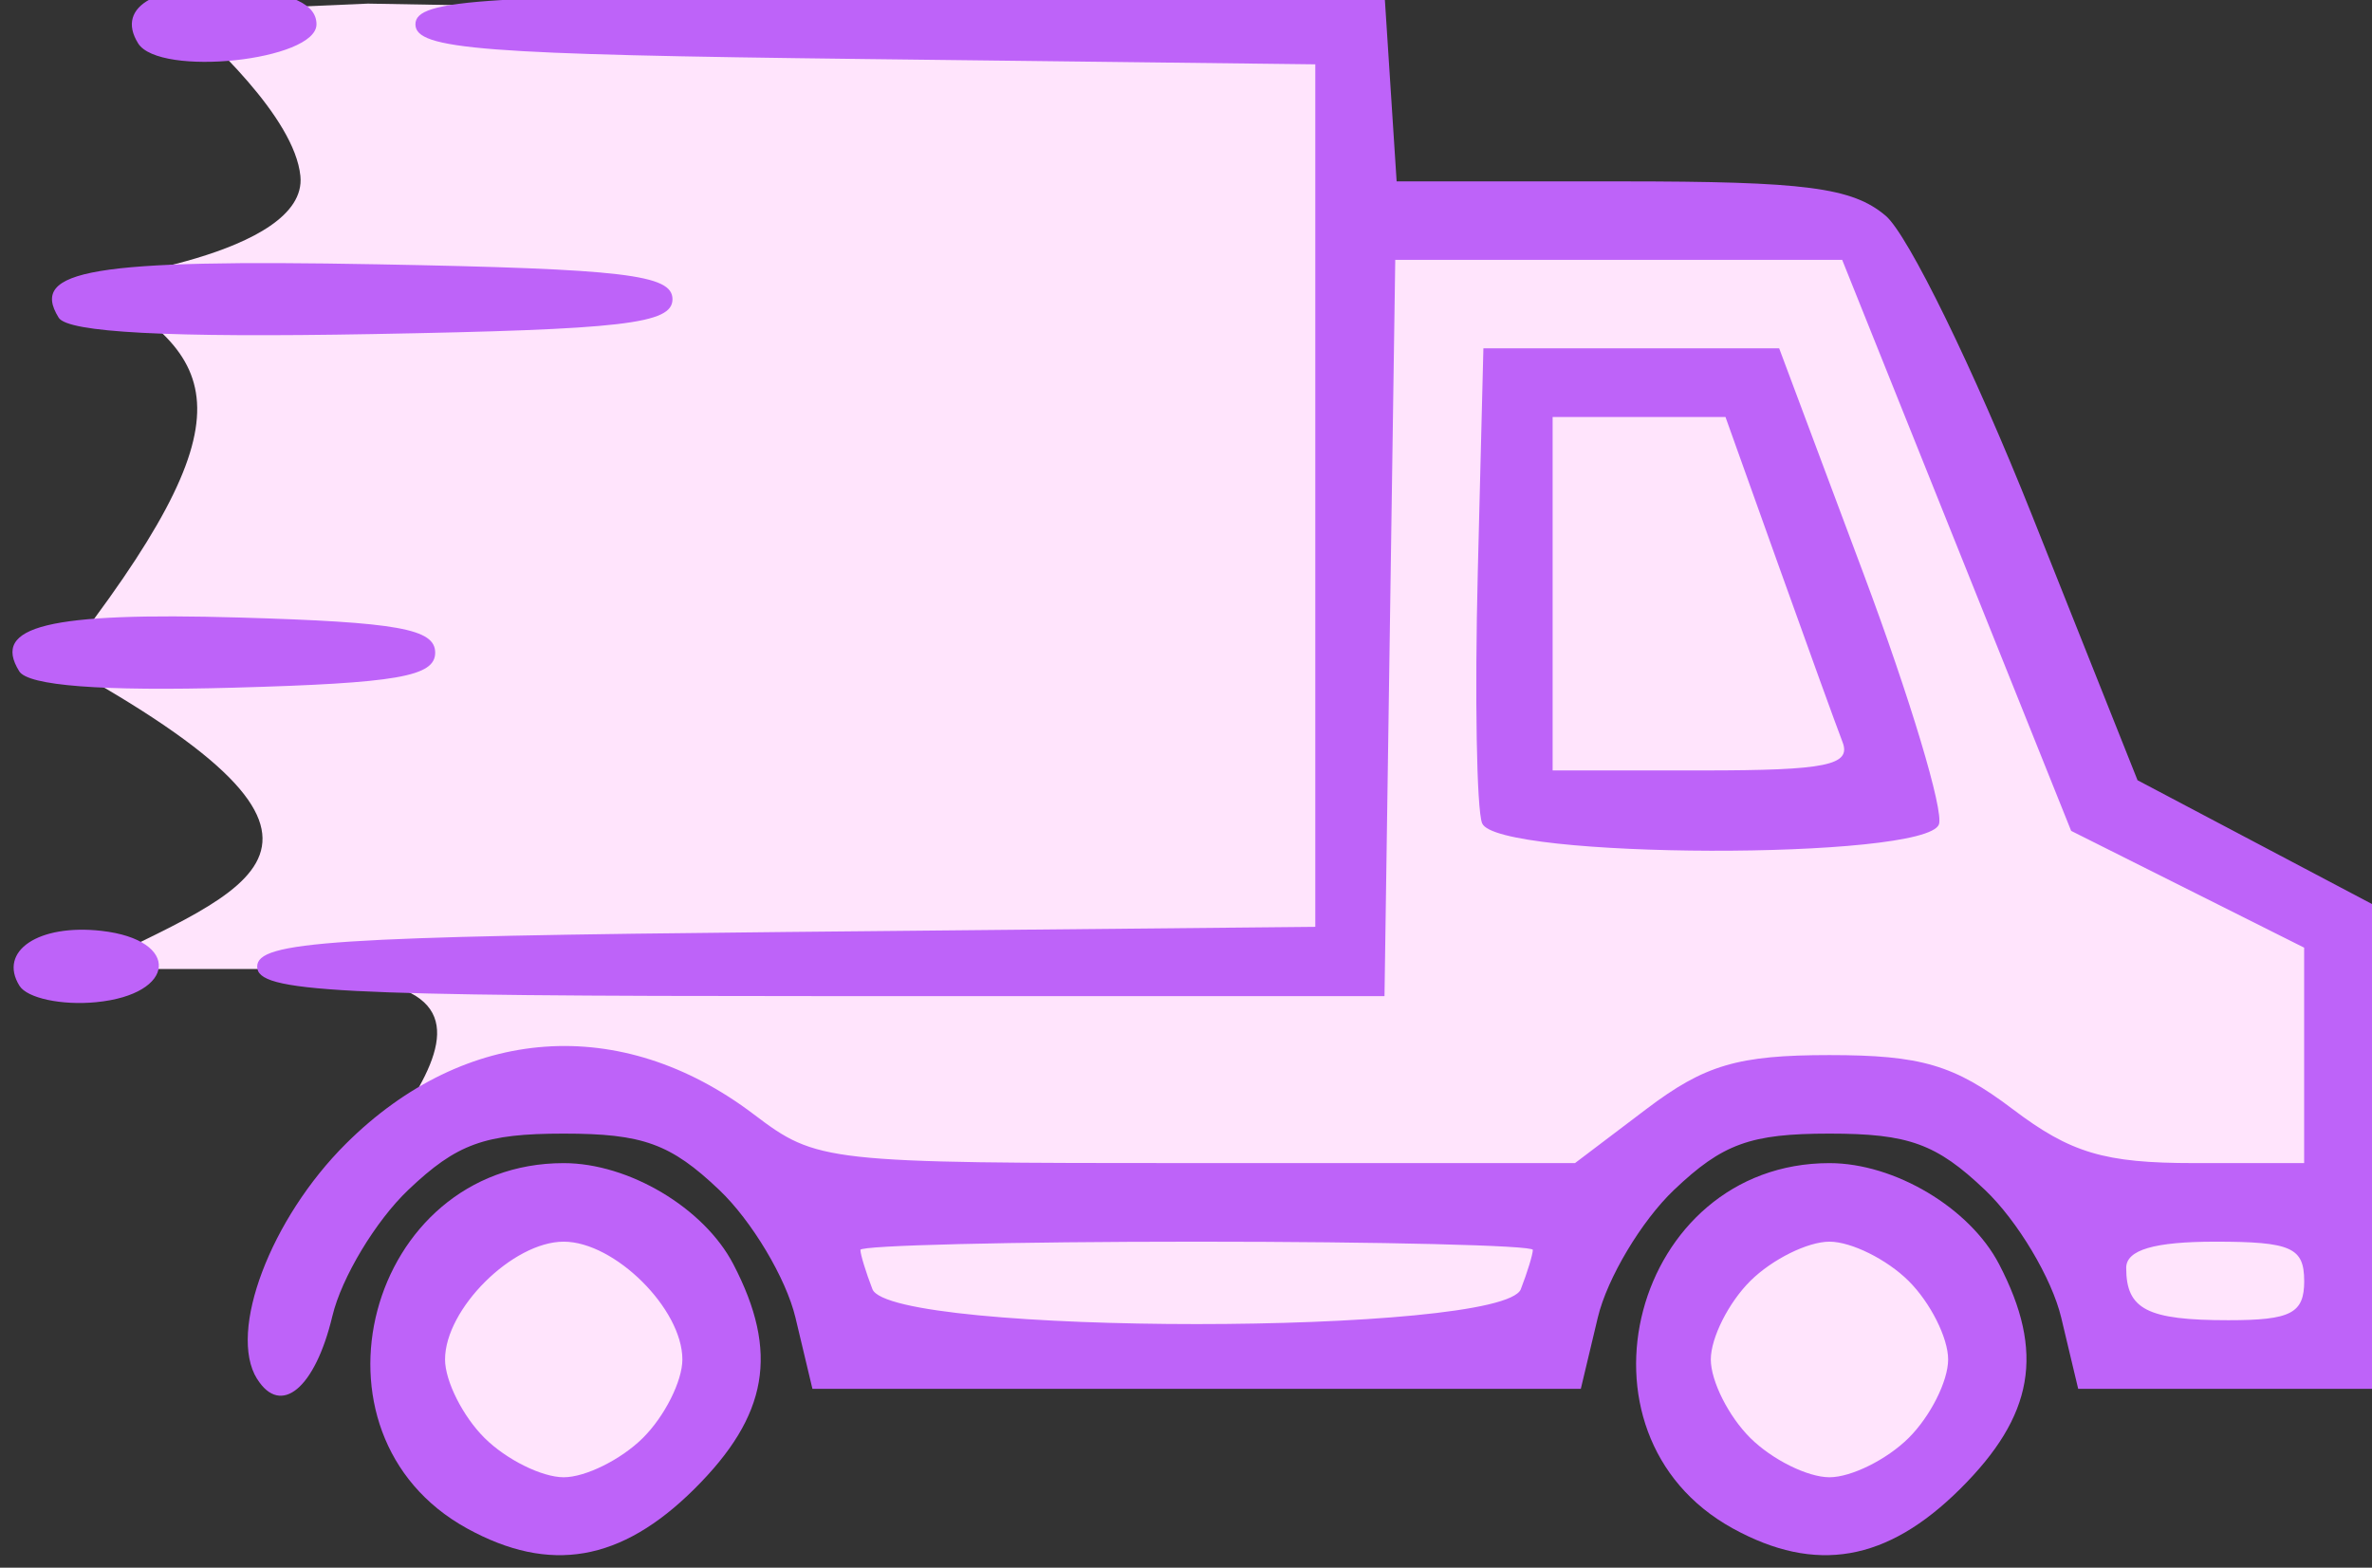 <?xml version="1.0" encoding="UTF-8" standalone="no"?>
<!-- Created with Inkscape (http://www.inkscape.org/) -->

<svg
   xmlns:dc="http://purl.org/dc/elements/1.1/"
   xmlns:cc="http://creativecommons.org/ns#"
   xmlns:rdf="http://www.w3.org/1999/02/22-rdf-syntax-ns#"
   xmlns:svg="http://www.w3.org/2000/svg"
   xmlns="http://www.w3.org/2000/svg"
   xmlns:sodipodi="http://sodipodi.sourceforge.net/DTD/sodipodi-0.dtd"
   xmlns:inkscape="http://www.inkscape.org/namespaces/inkscape"
   width="76.237mm"
   height="50.397mm"
   viewBox="0 0 76.237 50.397"
   version="1.1"
   id="svg4553"
   inkscape:version="0.92.1 r15371"
   sodipodi:docname="pic2.svg">
  <rect x="0" y="0" width="76.237" height="50.397" fill="#333333" stroke="none"/>
  <defs
     id="defs4547">
    <filter
       inkscape:label="Air Spray"
       inkscape:menu="Scatter"
       inkscape:menu-tooltip="Convert to small scattered particles with some thickness"
       width="2"
       height="2"
       y="-0.5"
       x="-0.5"
       style="color-interpolation-filters:sRGB;"
       id="filter5173">
      <feGaussianBlur
         stdDeviation="0.01"
         result="result1"
         id="feGaussianBlur5161" />
      <feBlend
         in2="result1"
         result="fbSourceGraphic"
         mode="multiply"
         id="feBlend5163" />
      <feTurbulence
         baseFrequency="0.8"
         type="fractalNoise"
         seed="0"
         numOctaves="3"
         result="result3"
         id="feTurbulence5165" />
      <feDisplacementMap
         in="fbSourceGraphic"
         xChannelSelector="R"
         yChannelSelector="G"
         scale="50"
         result="result2"
         in2="result3"
         id="feDisplacementMap5167" />
      <feMorphology
         radius="1"
         operator="dilate"
         result="result4"
         id="feMorphology5169" />
      <feBlend
         mode="screen"
         in2="result2"
         id="feBlend5171" />
    </filter>
  </defs>
  <sodipodi:namedview
     id="base"
     pagecolor="#ffffff"
     bordercolor="#666666"
     borderopacity="1.0"
     inkscape:pageopacity="0.0"
     inkscape:pageshadow="2"
     inkscape:zoom="5.6"
     inkscape:cx="68.949095"
     inkscape:cy="120.42094"
     inkscape:document-units="mm"
     inkscape:current-layer="layer1"
     showgrid="false"
     fit-margin-top="0"
     fit-margin-left="0"
     fit-margin-right="0"
     fit-margin-bottom="0"
     inkscape:snap-global="false"
     inkscape:window-width="1536"
     inkscape:window-height="793"
     inkscape:window-x="-8"
     inkscape:window-y="-8"
     inkscape:window-maximized="1" />
  <g
     inkscape:label="Layer 1"
     inkscape:groupmode="layer"
     id="layer1"
     transform="translate(-1.082,-245.461)">
    <path
       style="fill:#ffe4fc;fill-opacity:1;stroke:none;stroke-width:0.265px;stroke-linecap:butt;stroke-linejoin:miter;stroke-opacity:1"
       d="m 12.908,245.577 32.273,0.568 -0.401,30.602 -35.28,-0.134 -5.679,1e-5 c 5.202,-2.618 10.014,-3.891 -0.79,-9.843 6.232,-7.972 5.197,-9.825 0.824,-12.274 0,0 7.132,-0.832 6.882,-3.374 -0.187,-1.901 -3.003,-4.448 -3.942,-5.279 z"
       id="path5175"
       inkscape:connector-curvature="0"
       sodipodi:nodetypes="cccccccscc" />
    <path
       style="fill:#ffe4fc;fill-opacity:1;stroke:none;stroke-width:0.265px;stroke-linecap:butt;stroke-linejoin:miter;stroke-opacity:1"
       d="m 44.644,252.579 15.969,0.095 7.938,19.088 8.693,3.591 -0.283,13.985 -8.126,-0.378 -3.685,-6.709 -6.615,-1.89 -5.859,3.874 -26.553,-0.378 -6.065,-3.635 -6.815,2.005 -1.737,2.405 -0.802,1.604 c 1.489,-3.697 9.403,-9.69 -0.401,-9.354 l 33.943,-0.401 z"
       id="path5138"
       inkscape:connector-curvature="0"
       sodipodi:nodetypes="ccccccccccccccccc" />
    <path
       style="fill:#ffe4fc;stroke:none;stroke-width:0.265px;stroke-linecap:butt;stroke-linejoin:miter;stroke-opacity:1;fill-opacity:1"
       d="m 26.339,283.563 1.737,5.345 23.52,0.535 1.47,-6.014 z"
       id="path5136"
       inkscape:connector-curvature="0" />
    <ellipse
       style="opacity:1;fill:#ffe4fc;fill-opacity:1;stroke:none;stroke-width:0.119;stroke-miterlimit:4;stroke-dasharray:none;stroke-opacity:1"
       id="path5119-2"
       cx="60.015"
       cy="288.775"
       rx="5.145"
       ry="5.011" />
    <ellipse
       style="opacity:1;fill:#ffe4fc;fill-opacity:1;stroke:none;stroke-width:0.119;stroke-miterlimit:4;stroke-dasharray:none;stroke-opacity:1"
       id="path5119"
       cx="19.189"
       cy="289.242"
       rx="5.145"
       ry="5.011" />
    <path
       style="fill:#be63f9;fill-opacity:1;stroke-width:0.633"
       d="m 16.092,294.596 c -5.511,-3.033 -3.205,-11.743 3.108,-11.743 2.092,0 4.51,1.44 5.451,3.248 1.476,2.834 1.123,4.869 -1.255,7.23 -2.351,2.335 -4.64,2.731 -7.304,1.265 z m 5.651,-2.906 c 0.699,-0.694 1.271,-1.83 1.271,-2.525 0,-1.626 -2.177,-3.787 -3.814,-3.787 -1.637,0 -3.814,2.162 -3.814,3.787 0,0.694 0.572,1.831 1.271,2.525 0.699,0.694 1.843,1.262 2.543,1.262 0.699,0 1.843,-0.568 2.543,-1.262 z m 35.031,2.906 c -5.511,-3.033 -3.205,-11.743 3.108,-11.743 2.092,0 4.51,1.44 5.451,3.248 1.476,2.834 1.123,4.869 -1.255,7.23 -2.351,2.335 -4.64,2.731 -7.304,1.265 z m 5.651,-2.906 c 0.699,-0.694 1.271,-1.83 1.271,-2.525 0,-0.694 -0.572,-1.83 -1.271,-2.525 -0.699,-0.694 -1.843,-1.262 -2.543,-1.262 -0.699,0 -1.843,0.568 -2.543,1.262 -0.699,0.694 -1.271,1.83 -1.271,2.525 0,0.694 0.572,1.831 1.271,2.525 0.699,0.694 1.843,1.262 2.543,1.262 0.699,0 1.843,-0.568 2.543,-1.262 z M 9.343,289.788 c -0.943,-1.514 0.436,-5.154 2.865,-7.567 3.838,-3.811 8.832,-4.17 13.094,-0.942 2.046,1.55 2.256,1.573 14.239,1.573 h 12.162 l 2.292,-1.736 c 1.876,-1.421 2.944,-1.736 5.887,-1.736 2.943,0 4.011,0.315 5.887,1.736 1.866,1.413 2.95,1.736 5.83,1.736 h 3.539 v -3.463 -3.463 l -3.744,-1.877 -3.744,-1.877 -3.68,-9.179 -3.68,-9.179 h -7.182 -7.182 l -0.173,11.835 -0.173,11.835 H 27.464 c -15.68,0 -18.116,-0.127 -18.116,-0.947 0,-0.814 2.388,-0.97 17.004,-1.115 L 43.356,275.257 V 261.393 247.529 L 28.895,247.359 c -12.355,-0.145 -14.461,-0.308 -14.461,-1.116 0,-0.816 2.154,-0.947 15.574,-0.947 h 15.574 l 0.194,2.998 0.194,2.998 h 7.205 c 5.939,0 7.435,0.194 8.513,1.105 0.72,0.608 2.835,4.939 4.702,9.626 l 3.393,8.521 3.969,2.096 3.969,2.096 -0.178,7.687 -0.178,7.687 H 72.62 67.876 l -0.546,-2.292 c -0.3,-1.261 -1.402,-3.107 -2.449,-4.103 -1.563,-1.487 -2.457,-1.811 -4.998,-1.811 -2.541,0 -3.435,0.324 -4.998,1.811 -1.047,0.996 -2.149,2.842 -2.449,4.103 l -0.546,2.292 H 39.542 27.194 l -0.546,-2.292 c -0.3,-1.261 -1.402,-3.107 -2.449,-4.103 -1.563,-1.487 -2.457,-1.811 -4.998,-1.811 -2.541,0 -3.435,0.324 -4.998,1.811 -1.047,0.996 -2.144,2.82 -2.438,4.054 -0.553,2.324 -1.658,3.244 -2.421,2.017 z m 40.619,-2.884 c 0.212,-0.549 0.386,-1.117 0.386,-1.262 0,-0.145 -4.863,-0.264 -10.806,-0.264 -5.943,0 -10.806,0.119 -10.806,0.264 0,0.145 0.174,0.713 0.386,1.262 0.579,1.498 20.262,1.498 20.841,0 z m 25.177,-0.264 c 0,-1.075 -0.424,-1.262 -2.86,-1.262 -1.96,0 -2.86,0.265 -2.86,0.842 0,1.336 0.678,1.683 3.284,1.683 2.013,0 2.437,-0.22 2.437,-1.262 z M 1.708,277.152 c -0.695,-1.117 0.616,-1.995 2.636,-1.766 2.555,0.29 2.417,2.044 -0.181,2.294 -1.103,0.106 -2.208,-0.131 -2.455,-0.528 z M 48.717,271.926 c -0.176,-0.455 -0.238,-4.077 -0.139,-8.048 l 0.181,-7.22 h 4.753 4.753 l 2.716,7.259 c 1.494,3.992 2.582,7.614 2.418,8.048 -0.434,1.152 -14.236,1.115 -14.681,-0.039 z m 11.584,-2.611 c -0.194,-0.503 -1.12,-3.059 -2.057,-5.681 l -1.704,-4.767 h -2.778 -2.778 v 5.681 5.681 h 4.835 c 3.96,0 4.771,-0.166 4.482,-0.914 z M 1.699,267.039 c -0.904,-1.453 0.941,-1.903 7.069,-1.726 5.095,0.147 6.301,0.363 6.301,1.129 0,0.768 -1.222,0.981 -6.465,1.126 -4.272,0.118 -6.614,-0.061 -6.905,-0.528 z m 1.268,-11.367 c -0.958,-1.539 1.1,-1.883 10.244,-1.714 7.929,0.147 9.485,0.331 9.485,1.122 0,0.792 -1.573,0.975 -9.646,1.121 -6.572,0.118 -9.786,-0.05 -10.083,-0.528 z m 2.553,-8.82 c -0.751,-1.206 0.667,-1.969 3.267,-1.757 1.68,0.137 2.467,0.503 2.467,1.148 0,1.168 -5.052,1.706 -5.734,0.61 z"
       id="path5117"
       inkscape:connector-curvature="0" />
  </g>
</svg>
